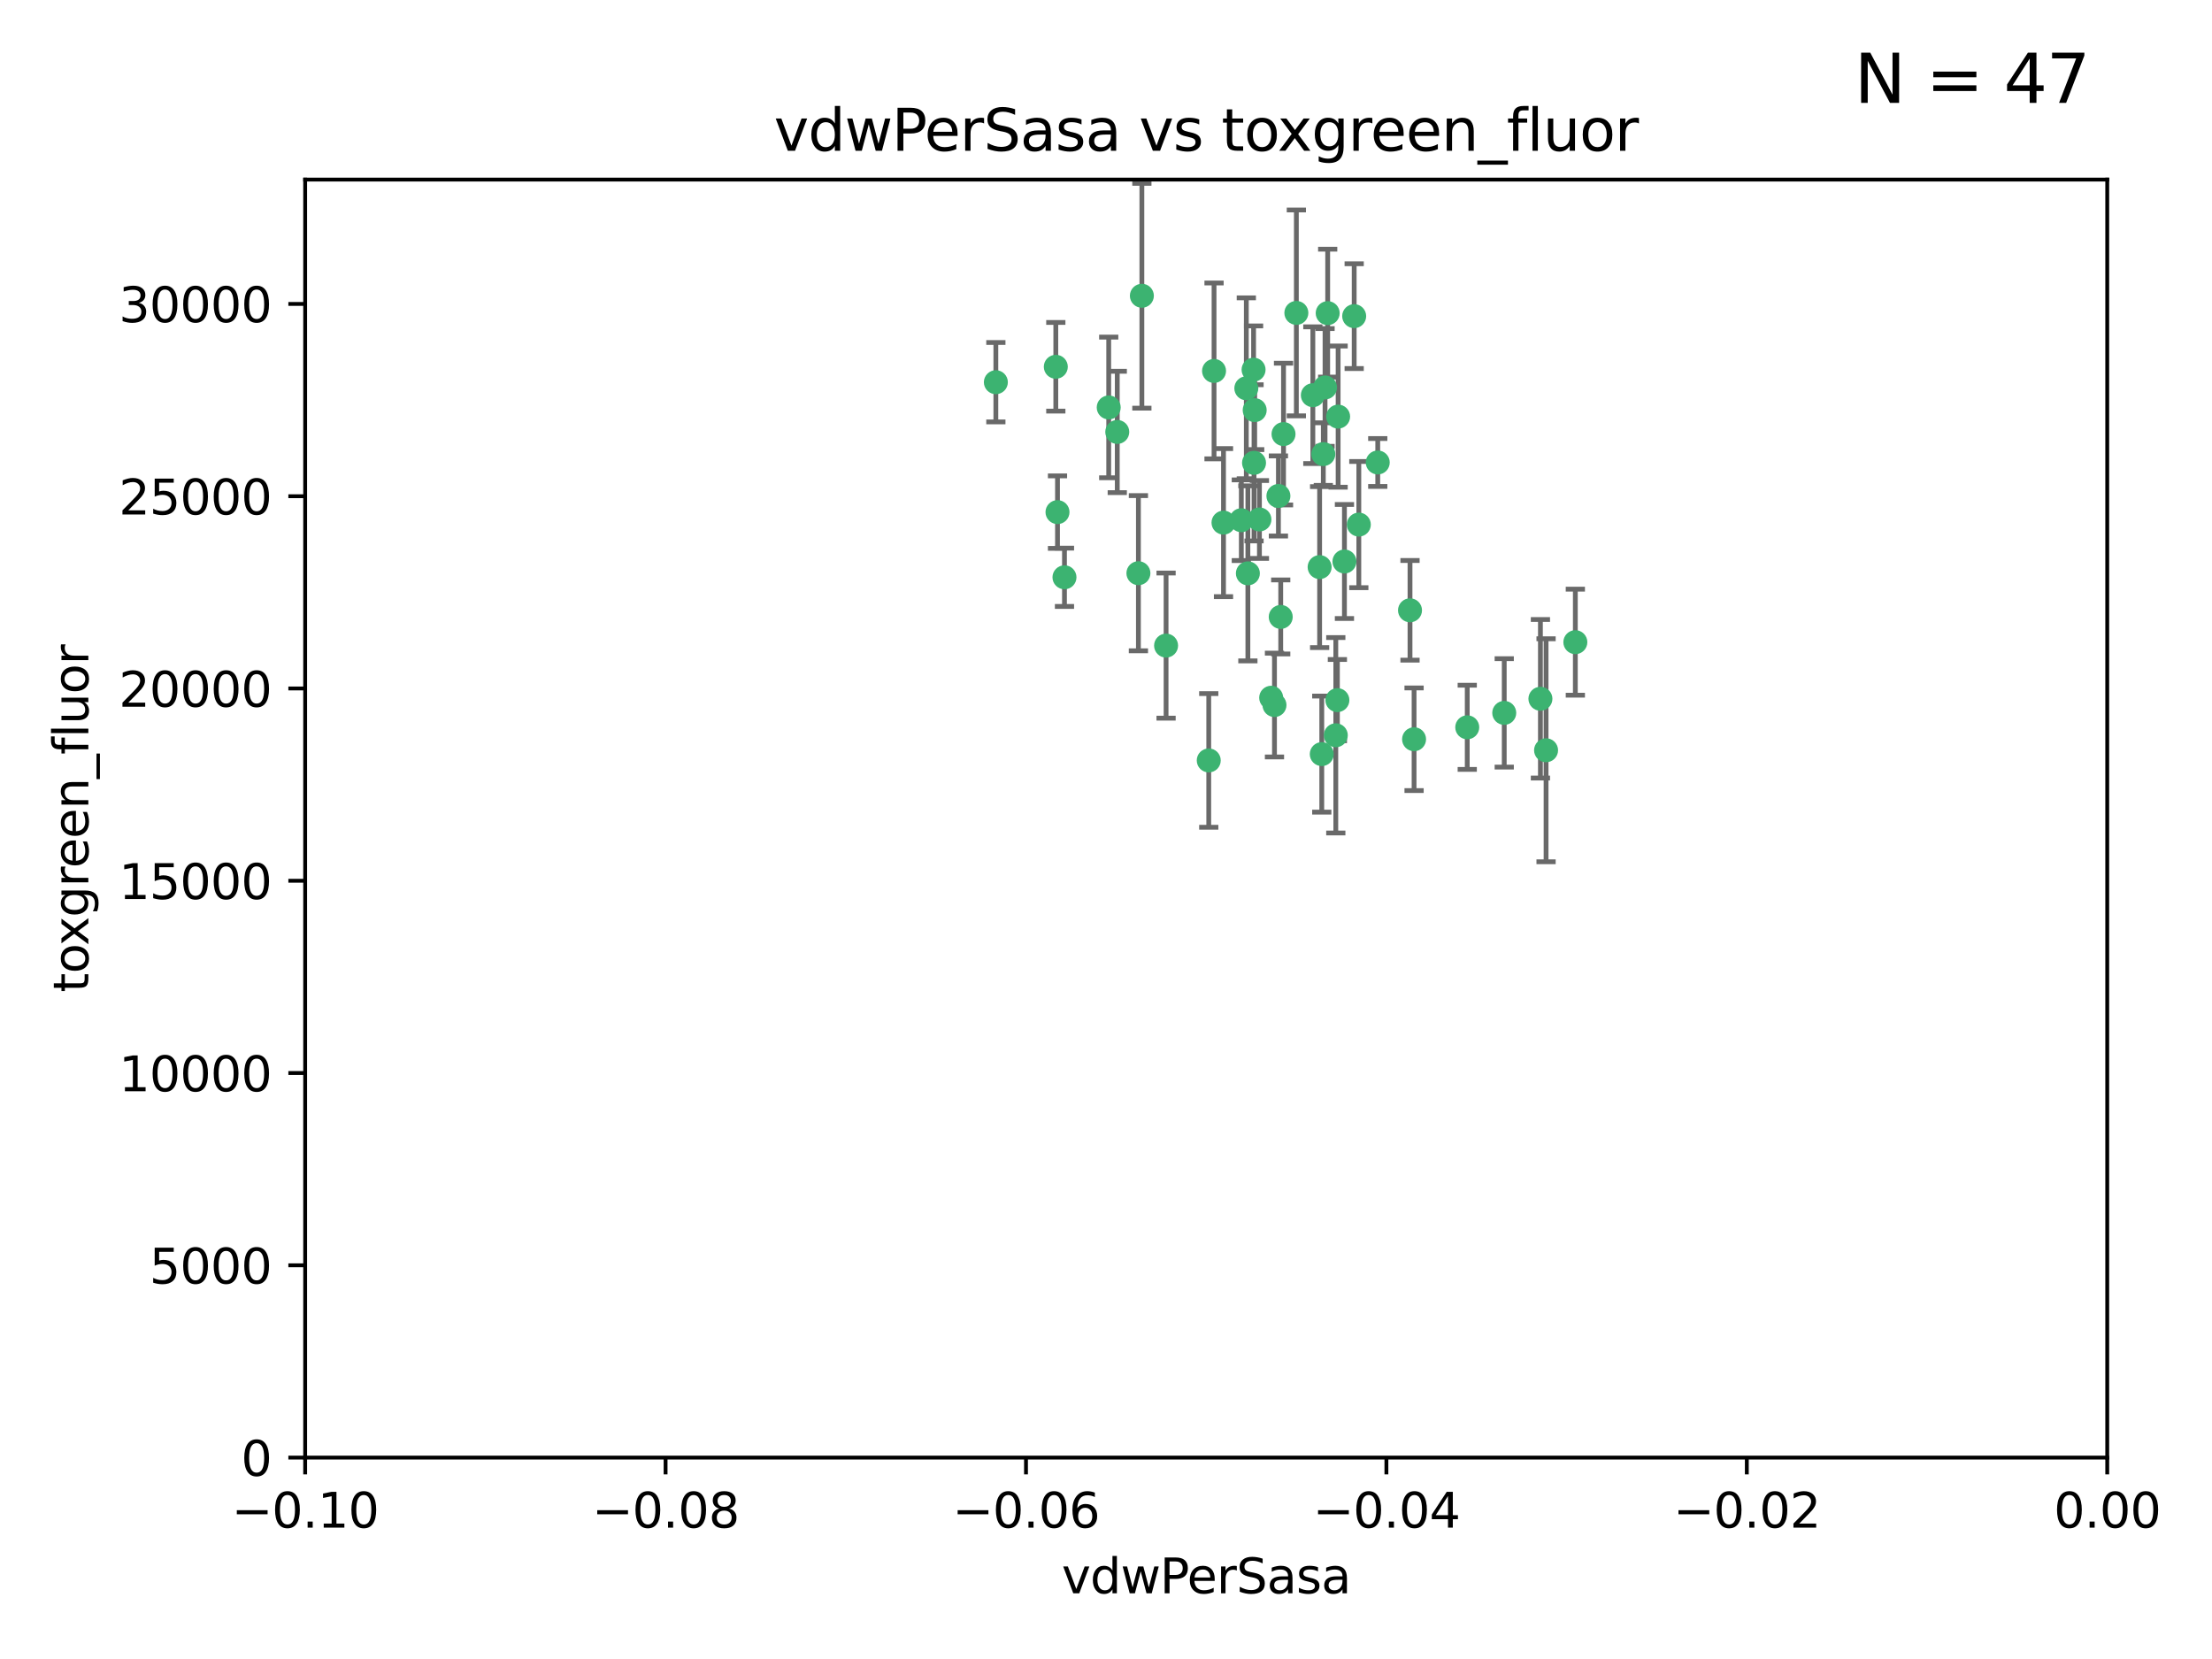 <?xml version="1.0" encoding="utf-8" standalone="no"?>
<!DOCTYPE svg PUBLIC "-//W3C//DTD SVG 1.1//EN"
  "http://www.w3.org/Graphics/SVG/1.1/DTD/svg11.dtd">
<svg xmlns:xlink="http://www.w3.org/1999/xlink" width="460.8pt" height="345.6pt" viewBox="0 0 460.8 345.6" xmlns="http://www.w3.org/2000/svg" version="1.1">
 <defs>
  <style type="text/css">*{stroke-linejoin: round; stroke-linecap: butt}</style>
 </defs>
 <g id="figure_1">
  <g id="patch_1">
   <path d="M 0 345.6 
L 460.8 345.6 
L 460.8 0 
L 0 0 
z
" style="fill: #ffffff"/>
  </g>
  <g id="axes_1">
   <g id="patch_2">
    <path d="M 63.571 303.64 
L 438.975 303.64 
L 438.975 37.411 
L 63.571 37.411 
z
" style="fill: #ffffff"/>
   </g>
   <g id="PathCollection_1">
    <defs>
     <path id="m213cefc139" d="M 0 1.118 
C 0.297 1.118 0.581 1 0.791 0.791 
C 1 0.581 1.118 0.297 1.118 0 
C 1.118 -0.297 1 -0.581 0.791 -0.791 
C 0.581 -1 0.297 -1.118 0 -1.118 
C -0.297 -1.118 -0.581 -1 -0.791 -0.791 
C -1 -0.581 -1.118 -0.297 -1.118 0 
C -1.118 0.297 -1 0.581 -0.791 0.791 
C -0.581 1 -0.297 1.118 0 1.118 
z
" style="stroke: #3cb371"/>
    </defs>
    <g clip-path="url(#pda849ee71d)">
     <use xlink:href="#m213cefc139" x="266.318" y="103.319" style="fill: #3cb371; stroke: #3cb371"/>
     <use xlink:href="#m213cefc139" x="270.055" y="65.184" style="fill: #3cb371; stroke: #3cb371"/>
     <use xlink:href="#m213cefc139" x="261.374" y="85.438" style="fill: #3cb371; stroke: #3cb371"/>
     <use xlink:href="#m213cefc139" x="242.916" y="134.491" style="fill: #3cb371; stroke: #3cb371"/>
     <use xlink:href="#m213cefc139" x="273.49" y="82.326" style="fill: #3cb371; stroke: #3cb371"/>
     <use xlink:href="#m213cefc139" x="219.944" y="76.407" style="fill: #3cb371; stroke: #3cb371"/>
     <use xlink:href="#m213cefc139" x="282.1" y="65.86" style="fill: #3cb371; stroke: #3cb371"/>
     <use xlink:href="#m213cefc139" x="262.362" y="108.214" style="fill: #3cb371; stroke: #3cb371"/>
     <use xlink:href="#m213cefc139" x="267.381" y="90.426" style="fill: #3cb371; stroke: #3cb371"/>
     <use xlink:href="#m213cefc139" x="274.902" y="118.137" style="fill: #3cb371; stroke: #3cb371"/>
     <use xlink:href="#m213cefc139" x="237.873" y="61.614" style="fill: #3cb371; stroke: #3cb371"/>
     <use xlink:href="#m213cefc139" x="293.731" y="127.138" style="fill: #3cb371; stroke: #3cb371"/>
     <use xlink:href="#m213cefc139" x="259.632" y="80.887" style="fill: #3cb371; stroke: #3cb371"/>
     <use xlink:href="#m213cefc139" x="259.956" y="119.44" style="fill: #3cb371; stroke: #3cb371"/>
     <use xlink:href="#m213cefc139" x="264.81" y="145.351" style="fill: #3cb371; stroke: #3cb371"/>
     <use xlink:href="#m213cefc139" x="275.671" y="94.593" style="fill: #3cb371; stroke: #3cb371"/>
     <use xlink:href="#m213cefc139" x="258.59" y="108.37" style="fill: #3cb371; stroke: #3cb371"/>
     <use xlink:href="#m213cefc139" x="220.297" y="106.684" style="fill: #3cb371; stroke: #3cb371"/>
     <use xlink:href="#m213cefc139" x="261.143" y="77.01" style="fill: #3cb371; stroke: #3cb371"/>
     <use xlink:href="#m213cefc139" x="278.602" y="145.851" style="fill: #3cb371; stroke: #3cb371"/>
     <use xlink:href="#m213cefc139" x="278.755" y="86.787" style="fill: #3cb371; stroke: #3cb371"/>
     <use xlink:href="#m213cefc139" x="230.966" y="84.877" style="fill: #3cb371; stroke: #3cb371"/>
     <use xlink:href="#m213cefc139" x="207.456" y="79.621" style="fill: #3cb371; stroke: #3cb371"/>
     <use xlink:href="#m213cefc139" x="275.349" y="157.094" style="fill: #3cb371; stroke: #3cb371"/>
     <use xlink:href="#m213cefc139" x="252.908" y="77.272" style="fill: #3cb371; stroke: #3cb371"/>
     <use xlink:href="#m213cefc139" x="254.878" y="108.872" style="fill: #3cb371; stroke: #3cb371"/>
     <use xlink:href="#m213cefc139" x="287.011" y="96.341" style="fill: #3cb371; stroke: #3cb371"/>
     <use xlink:href="#m213cefc139" x="237.152" y="119.409" style="fill: #3cb371; stroke: #3cb371"/>
     <use xlink:href="#m213cefc139" x="276.581" y="65.233" style="fill: #3cb371; stroke: #3cb371"/>
     <use xlink:href="#m213cefc139" x="221.75" y="120.261" style="fill: #3cb371; stroke: #3cb371"/>
     <use xlink:href="#m213cefc139" x="265.497" y="146.874" style="fill: #3cb371; stroke: #3cb371"/>
     <use xlink:href="#m213cefc139" x="261.237" y="96.418" style="fill: #3cb371; stroke: #3cb371"/>
     <use xlink:href="#m213cefc139" x="276.03" y="80.711" style="fill: #3cb371; stroke: #3cb371"/>
     <use xlink:href="#m213cefc139" x="232.747" y="89.982" style="fill: #3cb371; stroke: #3cb371"/>
     <use xlink:href="#m213cefc139" x="280.072" y="116.968" style="fill: #3cb371; stroke: #3cb371"/>
     <use xlink:href="#m213cefc139" x="266.799" y="128.518" style="fill: #3cb371; stroke: #3cb371"/>
     <use xlink:href="#m213cefc139" x="313.361" y="148.507" style="fill: #3cb371; stroke: #3cb371"/>
     <use xlink:href="#m213cefc139" x="278.272" y="153.171" style="fill: #3cb371; stroke: #3cb371"/>
     <use xlink:href="#m213cefc139" x="251.805" y="158.411" style="fill: #3cb371; stroke: #3cb371"/>
     <use xlink:href="#m213cefc139" x="283.068" y="109.281" style="fill: #3cb371; stroke: #3cb371"/>
     <use xlink:href="#m213cefc139" x="305.654" y="151.512" style="fill: #3cb371; stroke: #3cb371"/>
     <use xlink:href="#m213cefc139" x="320.897" y="145.567" style="fill: #3cb371; stroke: #3cb371"/>
     <use xlink:href="#m213cefc139" x="322.074" y="156.293" style="fill: #3cb371; stroke: #3cb371"/>
     <use xlink:href="#m213cefc139" x="328.173" y="133.776" style="fill: #3cb371; stroke: #3cb371"/>
     <use xlink:href="#m213cefc139" x="294.577" y="153.996" style="fill: #3cb371; stroke: #3cb371"/>
    </g>
   </g>
   <g id="matplotlib.axis_1">
    <g id="xtick_1">
     <g id="line2d_1">
      <defs>
       <path id="mffae656cd0" d="M 0 0 
L 0 3.5 
" style="stroke: #000000; stroke-width: 0.8"/>
      </defs>
      <g>
       <use xlink:href="#mffae656cd0" x="63.571" y="303.64" style="stroke: #000000; stroke-width: 0.8"/>
      </g>
     </g>
     <g id="text_1">
      <!-- −0.10 -->
      <g transform="translate(48.249 318.238)scale(0.1 -0.1)">
       <defs>
        <path id="DejaVuSans-2212" d="M 678 2272 
L 4684 2272 
L 4684 1741 
L 678 1741 
L 678 2272 
z
" transform="scale(0.016)"/>
        <path id="DejaVuSans-30" d="M 2034 4250 
Q 1547 4250 1301 3770 
Q 1056 3291 1056 2328 
Q 1056 1369 1301 889 
Q 1547 409 2034 409 
Q 2525 409 2770 889 
Q 3016 1369 3016 2328 
Q 3016 3291 2770 3770 
Q 2525 4250 2034 4250 
z
M 2034 4750 
Q 2819 4750 3233 4129 
Q 3647 3509 3647 2328 
Q 3647 1150 3233 529 
Q 2819 -91 2034 -91 
Q 1250 -91 836 529 
Q 422 1150 422 2328 
Q 422 3509 836 4129 
Q 1250 4750 2034 4750 
z
" transform="scale(0.016)"/>
        <path id="DejaVuSans-2e" d="M 684 794 
L 1344 794 
L 1344 0 
L 684 0 
L 684 794 
z
" transform="scale(0.016)"/>
        <path id="DejaVuSans-31" d="M 794 531 
L 1825 531 
L 1825 4091 
L 703 3866 
L 703 4441 
L 1819 4666 
L 2450 4666 
L 2450 531 
L 3481 531 
L 3481 0 
L 794 0 
L 794 531 
z
" transform="scale(0.016)"/>
       </defs>
       <use xlink:href="#DejaVuSans-2212"/>
       <use xlink:href="#DejaVuSans-30" x="83.789"/>
       <use xlink:href="#DejaVuSans-2e" x="147.412"/>
       <use xlink:href="#DejaVuSans-31" x="179.199"/>
       <use xlink:href="#DejaVuSans-30" x="242.822"/>
      </g>
     </g>
    </g>
    <g id="xtick_2">
     <g id="line2d_2">
      <g>
       <use xlink:href="#mffae656cd0" x="138.652" y="303.64" style="stroke: #000000; stroke-width: 0.8"/>
      </g>
     </g>
     <g id="text_2">
      <!-- −0.08 -->
      <g transform="translate(123.329 318.238)scale(0.1 -0.1)">
       <defs>
        <path id="DejaVuSans-38" d="M 2034 2216 
Q 1584 2216 1326 1975 
Q 1069 1734 1069 1313 
Q 1069 891 1326 650 
Q 1584 409 2034 409 
Q 2484 409 2743 651 
Q 3003 894 3003 1313 
Q 3003 1734 2745 1975 
Q 2488 2216 2034 2216 
z
M 1403 2484 
Q 997 2584 770 2862 
Q 544 3141 544 3541 
Q 544 4100 942 4425 
Q 1341 4750 2034 4750 
Q 2731 4750 3128 4425 
Q 3525 4100 3525 3541 
Q 3525 3141 3298 2862 
Q 3072 2584 2669 2484 
Q 3125 2378 3379 2068 
Q 3634 1759 3634 1313 
Q 3634 634 3220 271 
Q 2806 -91 2034 -91 
Q 1263 -91 848 271 
Q 434 634 434 1313 
Q 434 1759 690 2068 
Q 947 2378 1403 2484 
z
M 1172 3481 
Q 1172 3119 1398 2916 
Q 1625 2713 2034 2713 
Q 2441 2713 2670 2916 
Q 2900 3119 2900 3481 
Q 2900 3844 2670 4047 
Q 2441 4250 2034 4250 
Q 1625 4250 1398 4047 
Q 1172 3844 1172 3481 
z
" transform="scale(0.016)"/>
       </defs>
       <use xlink:href="#DejaVuSans-2212"/>
       <use xlink:href="#DejaVuSans-30" x="83.789"/>
       <use xlink:href="#DejaVuSans-2e" x="147.412"/>
       <use xlink:href="#DejaVuSans-30" x="179.199"/>
       <use xlink:href="#DejaVuSans-38" x="242.822"/>
      </g>
     </g>
    </g>
    <g id="xtick_3">
     <g id="line2d_3">
      <g>
       <use xlink:href="#mffae656cd0" x="213.733" y="303.64" style="stroke: #000000; stroke-width: 0.8"/>
      </g>
     </g>
     <g id="text_3">
      <!-- −0.06 -->
      <g transform="translate(198.41 318.238)scale(0.1 -0.1)">
       <defs>
        <path id="DejaVuSans-36" d="M 2113 2584 
Q 1688 2584 1439 2293 
Q 1191 2003 1191 1497 
Q 1191 994 1439 701 
Q 1688 409 2113 409 
Q 2538 409 2786 701 
Q 3034 994 3034 1497 
Q 3034 2003 2786 2293 
Q 2538 2584 2113 2584 
z
M 3366 4563 
L 3366 3988 
Q 3128 4100 2886 4159 
Q 2644 4219 2406 4219 
Q 1781 4219 1451 3797 
Q 1122 3375 1075 2522 
Q 1259 2794 1537 2939 
Q 1816 3084 2150 3084 
Q 2853 3084 3261 2657 
Q 3669 2231 3669 1497 
Q 3669 778 3244 343 
Q 2819 -91 2113 -91 
Q 1303 -91 875 529 
Q 447 1150 447 2328 
Q 447 3434 972 4092 
Q 1497 4750 2381 4750 
Q 2619 4750 2861 4703 
Q 3103 4656 3366 4563 
z
" transform="scale(0.016)"/>
       </defs>
       <use xlink:href="#DejaVuSans-2212"/>
       <use xlink:href="#DejaVuSans-30" x="83.789"/>
       <use xlink:href="#DejaVuSans-2e" x="147.412"/>
       <use xlink:href="#DejaVuSans-30" x="179.199"/>
       <use xlink:href="#DejaVuSans-36" x="242.822"/>
      </g>
     </g>
    </g>
    <g id="xtick_4">
     <g id="line2d_4">
      <g>
       <use xlink:href="#mffae656cd0" x="288.813" y="303.64" style="stroke: #000000; stroke-width: 0.8"/>
      </g>
     </g>
     <g id="text_4">
      <!-- −0.04 -->
      <g transform="translate(273.491 318.238)scale(0.1 -0.1)">
       <defs>
        <path id="DejaVuSans-34" d="M 2419 4116 
L 825 1625 
L 2419 1625 
L 2419 4116 
z
M 2253 4666 
L 3047 4666 
L 3047 1625 
L 3713 1625 
L 3713 1100 
L 3047 1100 
L 3047 0 
L 2419 0 
L 2419 1100 
L 313 1100 
L 313 1709 
L 2253 4666 
z
" transform="scale(0.016)"/>
       </defs>
       <use xlink:href="#DejaVuSans-2212"/>
       <use xlink:href="#DejaVuSans-30" x="83.789"/>
       <use xlink:href="#DejaVuSans-2e" x="147.412"/>
       <use xlink:href="#DejaVuSans-30" x="179.199"/>
       <use xlink:href="#DejaVuSans-34" x="242.822"/>
      </g>
     </g>
    </g>
    <g id="xtick_5">
     <g id="line2d_5">
      <g>
       <use xlink:href="#mffae656cd0" x="363.894" y="303.64" style="stroke: #000000; stroke-width: 0.8"/>
      </g>
     </g>
     <g id="text_5">
      <!-- −0.02 -->
      <g transform="translate(348.572 318.238)scale(0.1 -0.1)">
       <defs>
        <path id="DejaVuSans-32" d="M 1228 531 
L 3431 531 
L 3431 0 
L 469 0 
L 469 531 
Q 828 903 1448 1529 
Q 2069 2156 2228 2338 
Q 2531 2678 2651 2914 
Q 2772 3150 2772 3378 
Q 2772 3750 2511 3984 
Q 2250 4219 1831 4219 
Q 1534 4219 1204 4116 
Q 875 4013 500 3803 
L 500 4441 
Q 881 4594 1212 4672 
Q 1544 4750 1819 4750 
Q 2544 4750 2975 4387 
Q 3406 4025 3406 3419 
Q 3406 3131 3298 2873 
Q 3191 2616 2906 2266 
Q 2828 2175 2409 1742 
Q 1991 1309 1228 531 
z
" transform="scale(0.016)"/>
       </defs>
       <use xlink:href="#DejaVuSans-2212"/>
       <use xlink:href="#DejaVuSans-30" x="83.789"/>
       <use xlink:href="#DejaVuSans-2e" x="147.412"/>
       <use xlink:href="#DejaVuSans-30" x="179.199"/>
       <use xlink:href="#DejaVuSans-32" x="242.822"/>
      </g>
     </g>
    </g>
    <g id="xtick_6">
     <g id="line2d_6">
      <g>
       <use xlink:href="#mffae656cd0" x="438.975" y="303.64" style="stroke: #000000; stroke-width: 0.8"/>
      </g>
     </g>
     <g id="text_6">
      <!-- 0.00 -->
      <g transform="translate(427.842 318.238)scale(0.1 -0.1)">
       <use xlink:href="#DejaVuSans-30"/>
       <use xlink:href="#DejaVuSans-2e" x="63.623"/>
       <use xlink:href="#DejaVuSans-30" x="95.41"/>
       <use xlink:href="#DejaVuSans-30" x="159.033"/>
      </g>
     </g>
    </g>
    <g id="text_7">
     <!-- vdwPerSasa -->
     <g transform="translate(221.178 331.917)scale(0.1 -0.1)">
      <defs>
       <path id="DejaVuSans-76" d="M 191 3500 
L 800 3500 
L 1894 563 
L 2988 3500 
L 3597 3500 
L 2284 0 
L 1503 0 
L 191 3500 
z
" transform="scale(0.016)"/>
       <path id="DejaVuSans-64" d="M 2906 2969 
L 2906 4863 
L 3481 4863 
L 3481 0 
L 2906 0 
L 2906 525 
Q 2725 213 2448 61 
Q 2172 -91 1784 -91 
Q 1150 -91 751 415 
Q 353 922 353 1747 
Q 353 2572 751 3078 
Q 1150 3584 1784 3584 
Q 2172 3584 2448 3432 
Q 2725 3281 2906 2969 
z
M 947 1747 
Q 947 1113 1208 752 
Q 1469 391 1925 391 
Q 2381 391 2643 752 
Q 2906 1113 2906 1747 
Q 2906 2381 2643 2742 
Q 2381 3103 1925 3103 
Q 1469 3103 1208 2742 
Q 947 2381 947 1747 
z
" transform="scale(0.016)"/>
       <path id="DejaVuSans-77" d="M 269 3500 
L 844 3500 
L 1563 769 
L 2278 3500 
L 2956 3500 
L 3675 769 
L 4391 3500 
L 4966 3500 
L 4050 0 
L 3372 0 
L 2619 2869 
L 1863 0 
L 1184 0 
L 269 3500 
z
" transform="scale(0.016)"/>
       <path id="DejaVuSans-50" d="M 1259 4147 
L 1259 2394 
L 2053 2394 
Q 2494 2394 2734 2622 
Q 2975 2850 2975 3272 
Q 2975 3691 2734 3919 
Q 2494 4147 2053 4147 
L 1259 4147 
z
M 628 4666 
L 2053 4666 
Q 2838 4666 3239 4311 
Q 3641 3956 3641 3272 
Q 3641 2581 3239 2228 
Q 2838 1875 2053 1875 
L 1259 1875 
L 1259 0 
L 628 0 
L 628 4666 
z
" transform="scale(0.016)"/>
       <path id="DejaVuSans-65" d="M 3597 1894 
L 3597 1613 
L 953 1613 
Q 991 1019 1311 708 
Q 1631 397 2203 397 
Q 2534 397 2845 478 
Q 3156 559 3463 722 
L 3463 178 
Q 3153 47 2828 -22 
Q 2503 -91 2169 -91 
Q 1331 -91 842 396 
Q 353 884 353 1716 
Q 353 2575 817 3079 
Q 1281 3584 2069 3584 
Q 2775 3584 3186 3129 
Q 3597 2675 3597 1894 
z
M 3022 2063 
Q 3016 2534 2758 2815 
Q 2500 3097 2075 3097 
Q 1594 3097 1305 2825 
Q 1016 2553 972 2059 
L 3022 2063 
z
" transform="scale(0.016)"/>
       <path id="DejaVuSans-72" d="M 2631 2963 
Q 2534 3019 2420 3045 
Q 2306 3072 2169 3072 
Q 1681 3072 1420 2755 
Q 1159 2438 1159 1844 
L 1159 0 
L 581 0 
L 581 3500 
L 1159 3500 
L 1159 2956 
Q 1341 3275 1631 3429 
Q 1922 3584 2338 3584 
Q 2397 3584 2469 3576 
Q 2541 3569 2628 3553 
L 2631 2963 
z
" transform="scale(0.016)"/>
       <path id="DejaVuSans-53" d="M 3425 4513 
L 3425 3897 
Q 3066 4069 2747 4153 
Q 2428 4238 2131 4238 
Q 1616 4238 1336 4038 
Q 1056 3838 1056 3469 
Q 1056 3159 1242 3001 
Q 1428 2844 1947 2747 
L 2328 2669 
Q 3034 2534 3370 2195 
Q 3706 1856 3706 1288 
Q 3706 609 3251 259 
Q 2797 -91 1919 -91 
Q 1588 -91 1214 -16 
Q 841 59 441 206 
L 441 856 
Q 825 641 1194 531 
Q 1563 422 1919 422 
Q 2459 422 2753 634 
Q 3047 847 3047 1241 
Q 3047 1584 2836 1778 
Q 2625 1972 2144 2069 
L 1759 2144 
Q 1053 2284 737 2584 
Q 422 2884 422 3419 
Q 422 4038 858 4394 
Q 1294 4750 2059 4750 
Q 2388 4750 2728 4690 
Q 3069 4631 3425 4513 
z
" transform="scale(0.016)"/>
       <path id="DejaVuSans-61" d="M 2194 1759 
Q 1497 1759 1228 1600 
Q 959 1441 959 1056 
Q 959 750 1161 570 
Q 1363 391 1709 391 
Q 2188 391 2477 730 
Q 2766 1069 2766 1631 
L 2766 1759 
L 2194 1759 
z
M 3341 1997 
L 3341 0 
L 2766 0 
L 2766 531 
Q 2569 213 2275 61 
Q 1981 -91 1556 -91 
Q 1019 -91 701 211 
Q 384 513 384 1019 
Q 384 1609 779 1909 
Q 1175 2209 1959 2209 
L 2766 2209 
L 2766 2266 
Q 2766 2663 2505 2880 
Q 2244 3097 1772 3097 
Q 1472 3097 1187 3025 
Q 903 2953 641 2809 
L 641 3341 
Q 956 3463 1253 3523 
Q 1550 3584 1831 3584 
Q 2591 3584 2966 3190 
Q 3341 2797 3341 1997 
z
" transform="scale(0.016)"/>
       <path id="DejaVuSans-73" d="M 2834 3397 
L 2834 2853 
Q 2591 2978 2328 3040 
Q 2066 3103 1784 3103 
Q 1356 3103 1142 2972 
Q 928 2841 928 2578 
Q 928 2378 1081 2264 
Q 1234 2150 1697 2047 
L 1894 2003 
Q 2506 1872 2764 1633 
Q 3022 1394 3022 966 
Q 3022 478 2636 193 
Q 2250 -91 1575 -91 
Q 1294 -91 989 -36 
Q 684 19 347 128 
L 347 722 
Q 666 556 975 473 
Q 1284 391 1588 391 
Q 1994 391 2212 530 
Q 2431 669 2431 922 
Q 2431 1156 2273 1281 
Q 2116 1406 1581 1522 
L 1381 1569 
Q 847 1681 609 1914 
Q 372 2147 372 2553 
Q 372 3047 722 3315 
Q 1072 3584 1716 3584 
Q 2034 3584 2315 3537 
Q 2597 3491 2834 3397 
z
" transform="scale(0.016)"/>
      </defs>
      <use xlink:href="#DejaVuSans-76"/>
      <use xlink:href="#DejaVuSans-64" x="59.18"/>
      <use xlink:href="#DejaVuSans-77" x="122.656"/>
      <use xlink:href="#DejaVuSans-50" x="204.443"/>
      <use xlink:href="#DejaVuSans-65" x="261.121"/>
      <use xlink:href="#DejaVuSans-72" x="322.645"/>
      <use xlink:href="#DejaVuSans-53" x="363.758"/>
      <use xlink:href="#DejaVuSans-61" x="427.234"/>
      <use xlink:href="#DejaVuSans-73" x="488.514"/>
      <use xlink:href="#DejaVuSans-61" x="540.613"/>
     </g>
    </g>
   </g>
   <g id="matplotlib.axis_2">
    <g id="ytick_1">
     <g id="line2d_7">
      <defs>
       <path id="mbd7942a382" d="M 0 0 
L -3.5 0 
" style="stroke: #000000; stroke-width: 0.8"/>
      </defs>
      <g>
       <use xlink:href="#mbd7942a382" x="63.571" y="303.64" style="stroke: #000000; stroke-width: 0.8"/>
      </g>
     </g>
     <g id="text_8">
      <!-- 0 -->
      <g transform="translate(50.209 307.439)scale(0.1 -0.1)">
       <use xlink:href="#DejaVuSans-30"/>
      </g>
     </g>
    </g>
    <g id="ytick_2">
     <g id="line2d_8">
      <g>
       <use xlink:href="#mbd7942a382" x="63.571" y="263.586" style="stroke: #000000; stroke-width: 0.8"/>
      </g>
     </g>
     <g id="text_9">
      <!-- 5000 -->
      <g transform="translate(31.121 267.385)scale(0.1 -0.1)">
       <defs>
        <path id="DejaVuSans-35" d="M 691 4666 
L 3169 4666 
L 3169 4134 
L 1269 4134 
L 1269 2991 
Q 1406 3038 1543 3061 
Q 1681 3084 1819 3084 
Q 2600 3084 3056 2656 
Q 3513 2228 3513 1497 
Q 3513 744 3044 326 
Q 2575 -91 1722 -91 
Q 1428 -91 1123 -41 
Q 819 9 494 109 
L 494 744 
Q 775 591 1075 516 
Q 1375 441 1709 441 
Q 2250 441 2565 725 
Q 2881 1009 2881 1497 
Q 2881 1984 2565 2268 
Q 2250 2553 1709 2553 
Q 1456 2553 1204 2497 
Q 953 2441 691 2322 
L 691 4666 
z
" transform="scale(0.016)"/>
       </defs>
       <use xlink:href="#DejaVuSans-35"/>
       <use xlink:href="#DejaVuSans-30" x="63.623"/>
       <use xlink:href="#DejaVuSans-30" x="127.246"/>
       <use xlink:href="#DejaVuSans-30" x="190.869"/>
      </g>
     </g>
    </g>
    <g id="ytick_3">
     <g id="line2d_9">
      <g>
       <use xlink:href="#mbd7942a382" x="63.571" y="223.532" style="stroke: #000000; stroke-width: 0.8"/>
      </g>
     </g>
     <g id="text_10">
      <!-- 10000 -->
      <g transform="translate(24.759 227.331)scale(0.1 -0.1)">
       <use xlink:href="#DejaVuSans-31"/>
       <use xlink:href="#DejaVuSans-30" x="63.623"/>
       <use xlink:href="#DejaVuSans-30" x="127.246"/>
       <use xlink:href="#DejaVuSans-30" x="190.869"/>
       <use xlink:href="#DejaVuSans-30" x="254.492"/>
      </g>
     </g>
    </g>
    <g id="ytick_4">
     <g id="line2d_10">
      <g>
       <use xlink:href="#mbd7942a382" x="63.571" y="183.478" style="stroke: #000000; stroke-width: 0.8"/>
      </g>
     </g>
     <g id="text_11">
      <!-- 15000 -->
      <g transform="translate(24.759 187.278)scale(0.1 -0.1)">
       <use xlink:href="#DejaVuSans-31"/>
       <use xlink:href="#DejaVuSans-35" x="63.623"/>
       <use xlink:href="#DejaVuSans-30" x="127.246"/>
       <use xlink:href="#DejaVuSans-30" x="190.869"/>
       <use xlink:href="#DejaVuSans-30" x="254.492"/>
      </g>
     </g>
    </g>
    <g id="ytick_5">
     <g id="line2d_11">
      <g>
       <use xlink:href="#mbd7942a382" x="63.571" y="143.424" style="stroke: #000000; stroke-width: 0.8"/>
      </g>
     </g>
     <g id="text_12">
      <!-- 20000 -->
      <g transform="translate(24.759 147.224)scale(0.1 -0.1)">
       <use xlink:href="#DejaVuSans-32"/>
       <use xlink:href="#DejaVuSans-30" x="63.623"/>
       <use xlink:href="#DejaVuSans-30" x="127.246"/>
       <use xlink:href="#DejaVuSans-30" x="190.869"/>
       <use xlink:href="#DejaVuSans-30" x="254.492"/>
      </g>
     </g>
    </g>
    <g id="ytick_6">
     <g id="line2d_12">
      <g>
       <use xlink:href="#mbd7942a382" x="63.571" y="103.371" style="stroke: #000000; stroke-width: 0.8"/>
      </g>
     </g>
     <g id="text_13">
      <!-- 25000 -->
      <g transform="translate(24.759 107.17)scale(0.1 -0.1)">
       <use xlink:href="#DejaVuSans-32"/>
       <use xlink:href="#DejaVuSans-35" x="63.623"/>
       <use xlink:href="#DejaVuSans-30" x="127.246"/>
       <use xlink:href="#DejaVuSans-30" x="190.869"/>
       <use xlink:href="#DejaVuSans-30" x="254.492"/>
      </g>
     </g>
    </g>
    <g id="ytick_7">
     <g id="line2d_13">
      <g>
       <use xlink:href="#mbd7942a382" x="63.571" y="63.317" style="stroke: #000000; stroke-width: 0.8"/>
      </g>
     </g>
     <g id="text_14">
      <!-- 30000 -->
      <g transform="translate(24.759 67.116)scale(0.1 -0.1)">
       <defs>
        <path id="DejaVuSans-33" d="M 2597 2516 
Q 3050 2419 3304 2112 
Q 3559 1806 3559 1356 
Q 3559 666 3084 287 
Q 2609 -91 1734 -91 
Q 1441 -91 1130 -33 
Q 819 25 488 141 
L 488 750 
Q 750 597 1062 519 
Q 1375 441 1716 441 
Q 2309 441 2620 675 
Q 2931 909 2931 1356 
Q 2931 1769 2642 2001 
Q 2353 2234 1838 2234 
L 1294 2234 
L 1294 2753 
L 1863 2753 
Q 2328 2753 2575 2939 
Q 2822 3125 2822 3475 
Q 2822 3834 2567 4026 
Q 2313 4219 1838 4219 
Q 1578 4219 1281 4162 
Q 984 4106 628 3988 
L 628 4550 
Q 988 4650 1302 4700 
Q 1616 4750 1894 4750 
Q 2613 4750 3031 4423 
Q 3450 4097 3450 3541 
Q 3450 3153 3228 2886 
Q 3006 2619 2597 2516 
z
" transform="scale(0.016)"/>
       </defs>
       <use xlink:href="#DejaVuSans-33"/>
       <use xlink:href="#DejaVuSans-30" x="63.623"/>
       <use xlink:href="#DejaVuSans-30" x="127.246"/>
       <use xlink:href="#DejaVuSans-30" x="190.869"/>
       <use xlink:href="#DejaVuSans-30" x="254.492"/>
      </g>
     </g>
    </g>
    <g id="text_15">
     <!-- toxgreen_fluor -->
     <g transform="translate(18.401 206.72)rotate(-90)scale(0.1 -0.1)">
      <defs>
       <path id="DejaVuSans-74" d="M 1172 4494 
L 1172 3500 
L 2356 3500 
L 2356 3053 
L 1172 3053 
L 1172 1153 
Q 1172 725 1289 603 
Q 1406 481 1766 481 
L 2356 481 
L 2356 0 
L 1766 0 
Q 1100 0 847 248 
Q 594 497 594 1153 
L 594 3053 
L 172 3053 
L 172 3500 
L 594 3500 
L 594 4494 
L 1172 4494 
z
" transform="scale(0.016)"/>
       <path id="DejaVuSans-6f" d="M 1959 3097 
Q 1497 3097 1228 2736 
Q 959 2375 959 1747 
Q 959 1119 1226 758 
Q 1494 397 1959 397 
Q 2419 397 2687 759 
Q 2956 1122 2956 1747 
Q 2956 2369 2687 2733 
Q 2419 3097 1959 3097 
z
M 1959 3584 
Q 2709 3584 3137 3096 
Q 3566 2609 3566 1747 
Q 3566 888 3137 398 
Q 2709 -91 1959 -91 
Q 1206 -91 779 398 
Q 353 888 353 1747 
Q 353 2609 779 3096 
Q 1206 3584 1959 3584 
z
" transform="scale(0.016)"/>
       <path id="DejaVuSans-78" d="M 3513 3500 
L 2247 1797 
L 3578 0 
L 2900 0 
L 1881 1375 
L 863 0 
L 184 0 
L 1544 1831 
L 300 3500 
L 978 3500 
L 1906 2253 
L 2834 3500 
L 3513 3500 
z
" transform="scale(0.016)"/>
       <path id="DejaVuSans-67" d="M 2906 1791 
Q 2906 2416 2648 2759 
Q 2391 3103 1925 3103 
Q 1463 3103 1205 2759 
Q 947 2416 947 1791 
Q 947 1169 1205 825 
Q 1463 481 1925 481 
Q 2391 481 2648 825 
Q 2906 1169 2906 1791 
z
M 3481 434 
Q 3481 -459 3084 -895 
Q 2688 -1331 1869 -1331 
Q 1566 -1331 1297 -1286 
Q 1028 -1241 775 -1147 
L 775 -588 
Q 1028 -725 1275 -790 
Q 1522 -856 1778 -856 
Q 2344 -856 2625 -561 
Q 2906 -266 2906 331 
L 2906 616 
Q 2728 306 2450 153 
Q 2172 0 1784 0 
Q 1141 0 747 490 
Q 353 981 353 1791 
Q 353 2603 747 3093 
Q 1141 3584 1784 3584 
Q 2172 3584 2450 3431 
Q 2728 3278 2906 2969 
L 2906 3500 
L 3481 3500 
L 3481 434 
z
" transform="scale(0.016)"/>
       <path id="DejaVuSans-6e" d="M 3513 2113 
L 3513 0 
L 2938 0 
L 2938 2094 
Q 2938 2591 2744 2837 
Q 2550 3084 2163 3084 
Q 1697 3084 1428 2787 
Q 1159 2491 1159 1978 
L 1159 0 
L 581 0 
L 581 3500 
L 1159 3500 
L 1159 2956 
Q 1366 3272 1645 3428 
Q 1925 3584 2291 3584 
Q 2894 3584 3203 3211 
Q 3513 2838 3513 2113 
z
" transform="scale(0.016)"/>
       <path id="DejaVuSans-5f" d="M 3263 -1063 
L 3263 -1509 
L -63 -1509 
L -63 -1063 
L 3263 -1063 
z
" transform="scale(0.016)"/>
       <path id="DejaVuSans-66" d="M 2375 4863 
L 2375 4384 
L 1825 4384 
Q 1516 4384 1395 4259 
Q 1275 4134 1275 3809 
L 1275 3500 
L 2222 3500 
L 2222 3053 
L 1275 3053 
L 1275 0 
L 697 0 
L 697 3053 
L 147 3053 
L 147 3500 
L 697 3500 
L 697 3744 
Q 697 4328 969 4595 
Q 1241 4863 1831 4863 
L 2375 4863 
z
" transform="scale(0.016)"/>
       <path id="DejaVuSans-6c" d="M 603 4863 
L 1178 4863 
L 1178 0 
L 603 0 
L 603 4863 
z
" transform="scale(0.016)"/>
       <path id="DejaVuSans-75" d="M 544 1381 
L 544 3500 
L 1119 3500 
L 1119 1403 
Q 1119 906 1312 657 
Q 1506 409 1894 409 
Q 2359 409 2629 706 
Q 2900 1003 2900 1516 
L 2900 3500 
L 3475 3500 
L 3475 0 
L 2900 0 
L 2900 538 
Q 2691 219 2414 64 
Q 2138 -91 1772 -91 
Q 1169 -91 856 284 
Q 544 659 544 1381 
z
M 1991 3584 
L 1991 3584 
z
" transform="scale(0.016)"/>
      </defs>
      <use xlink:href="#DejaVuSans-74"/>
      <use xlink:href="#DejaVuSans-6f" x="39.209"/>
      <use xlink:href="#DejaVuSans-78" x="97.266"/>
      <use xlink:href="#DejaVuSans-67" x="156.445"/>
      <use xlink:href="#DejaVuSans-72" x="219.922"/>
      <use xlink:href="#DejaVuSans-65" x="258.785"/>
      <use xlink:href="#DejaVuSans-65" x="320.309"/>
      <use xlink:href="#DejaVuSans-6e" x="381.832"/>
      <use xlink:href="#DejaVuSans-5f" x="445.211"/>
      <use xlink:href="#DejaVuSans-66" x="495.211"/>
      <use xlink:href="#DejaVuSans-6c" x="530.416"/>
      <use xlink:href="#DejaVuSans-75" x="558.199"/>
      <use xlink:href="#DejaVuSans-6f" x="621.578"/>
      <use xlink:href="#DejaVuSans-72" x="682.76"/>
     </g>
    </g>
   </g>
   <g id="LineCollection_1">
    <path d="M 266.318 111.662 
L 266.318 94.976 
" clip-path="url(#pda849ee71d)" style="fill: none; stroke: #696969"/>
    <path d="M 270.055 86.629 
L 270.055 43.739 
" clip-path="url(#pda849ee71d)" style="fill: none; stroke: #696969"/>
    <path d="M 261.374 93.658 
L 261.374 77.218 
" clip-path="url(#pda849ee71d)" style="fill: none; stroke: #696969"/>
    <path d="M 242.916 149.606 
L 242.916 119.375 
" clip-path="url(#pda849ee71d)" style="fill: none; stroke: #696969"/>
    <path d="M 273.49 96.567 
L 273.49 68.086 
" clip-path="url(#pda849ee71d)" style="fill: none; stroke: #696969"/>
    <path d="M 219.944 85.641 
L 219.944 67.173 
" clip-path="url(#pda849ee71d)" style="fill: none; stroke: #696969"/>
    <path d="M 282.1 76.775 
L 282.1 54.946 
" clip-path="url(#pda849ee71d)" style="fill: none; stroke: #696969"/>
    <path d="M 262.362 116.326 
L 262.362 100.101 
" clip-path="url(#pda849ee71d)" style="fill: none; stroke: #696969"/>
    <path d="M 267.381 105.189 
L 267.381 75.663 
" clip-path="url(#pda849ee71d)" style="fill: none; stroke: #696969"/>
    <path d="M 274.902 134.902 
L 274.902 101.371 
" clip-path="url(#pda849ee71d)" style="fill: none; stroke: #696969"/>
    <path d="M 237.873 85.029 
L 237.873 38.199 
" clip-path="url(#pda849ee71d)" style="fill: none; stroke: #696969"/>
    <path d="M 293.731 137.518 
L 293.731 116.759 
" clip-path="url(#pda849ee71d)" style="fill: none; stroke: #696969"/>
    <path d="M 259.632 99.727 
L 259.632 62.047 
" clip-path="url(#pda849ee71d)" style="fill: none; stroke: #696969"/>
    <path d="M 259.956 137.675 
L 259.956 101.206 
" clip-path="url(#pda849ee71d)" style="fill: none; stroke: #696969"/>
    <path d="M 264.81 145.95 
L 264.81 144.752 
" clip-path="url(#pda849ee71d)" style="fill: none; stroke: #696969"/>
    <path d="M 275.671 101.108 
L 275.671 88.078 
" clip-path="url(#pda849ee71d)" style="fill: none; stroke: #696969"/>
    <path d="M 258.59 116.773 
L 258.59 99.966 
" clip-path="url(#pda849ee71d)" style="fill: none; stroke: #696969"/>
    <path d="M 220.297 114.235 
L 220.297 99.134 
" clip-path="url(#pda849ee71d)" style="fill: none; stroke: #696969"/>
    <path d="M 261.143 86.119 
L 261.143 67.901 
" clip-path="url(#pda849ee71d)" style="fill: none; stroke: #696969"/>
    <path d="M 278.602 154.314 
L 278.602 137.387 
" clip-path="url(#pda849ee71d)" style="fill: none; stroke: #696969"/>
    <path d="M 278.755 101.495 
L 278.755 72.08 
" clip-path="url(#pda849ee71d)" style="fill: none; stroke: #696969"/>
    <path d="M 230.966 99.526 
L 230.966 70.227 
" clip-path="url(#pda849ee71d)" style="fill: none; stroke: #696969"/>
    <path d="M 207.456 87.894 
L 207.456 71.347 
" clip-path="url(#pda849ee71d)" style="fill: none; stroke: #696969"/>
    <path d="M 275.349 169.182 
L 275.349 145.005 
" clip-path="url(#pda849ee71d)" style="fill: none; stroke: #696969"/>
    <path d="M 252.908 95.589 
L 252.908 58.955 
" clip-path="url(#pda849ee71d)" style="fill: none; stroke: #696969"/>
    <path d="M 254.878 124.294 
L 254.878 93.449 
" clip-path="url(#pda849ee71d)" style="fill: none; stroke: #696969"/>
    <path d="M 287.011 101.329 
L 287.011 91.353 
" clip-path="url(#pda849ee71d)" style="fill: none; stroke: #696969"/>
    <path d="M 237.152 135.574 
L 237.152 103.243 
" clip-path="url(#pda849ee71d)" style="fill: none; stroke: #696969"/>
    <path d="M 276.581 78.556 
L 276.581 51.911 
" clip-path="url(#pda849ee71d)" style="fill: none; stroke: #696969"/>
    <path d="M 221.75 126.332 
L 221.75 114.19 
" clip-path="url(#pda849ee71d)" style="fill: none; stroke: #696969"/>
    <path d="M 265.497 157.684 
L 265.497 136.065 
" clip-path="url(#pda849ee71d)" style="fill: none; stroke: #696969"/>
    <path d="M 261.237 112.691 
L 261.237 80.146 
" clip-path="url(#pda849ee71d)" style="fill: none; stroke: #696969"/>
    <path d="M 276.03 92.975 
L 276.03 68.447 
" clip-path="url(#pda849ee71d)" style="fill: none; stroke: #696969"/>
    <path d="M 232.747 102.623 
L 232.747 77.342 
" clip-path="url(#pda849ee71d)" style="fill: none; stroke: #696969"/>
    <path d="M 280.072 128.842 
L 280.072 105.095 
" clip-path="url(#pda849ee71d)" style="fill: none; stroke: #696969"/>
    <path d="M 266.799 136.228 
L 266.799 120.808 
" clip-path="url(#pda849ee71d)" style="fill: none; stroke: #696969"/>
    <path d="M 313.361 159.798 
L 313.361 137.216 
" clip-path="url(#pda849ee71d)" style="fill: none; stroke: #696969"/>
    <path d="M 278.272 173.526 
L 278.272 132.815 
" clip-path="url(#pda849ee71d)" style="fill: none; stroke: #696969"/>
    <path d="M 251.805 172.333 
L 251.805 144.489 
" clip-path="url(#pda849ee71d)" style="fill: none; stroke: #696969"/>
    <path d="M 283.068 122.425 
L 283.068 96.137 
" clip-path="url(#pda849ee71d)" style="fill: none; stroke: #696969"/>
    <path d="M 305.654 160.28 
L 305.654 142.744 
" clip-path="url(#pda849ee71d)" style="fill: none; stroke: #696969"/>
    <path d="M 320.897 162.081 
L 320.897 129.053 
" clip-path="url(#pda849ee71d)" style="fill: none; stroke: #696969"/>
    <path d="M 322.074 179.519 
L 322.074 133.067 
" clip-path="url(#pda849ee71d)" style="fill: none; stroke: #696969"/>
    <path d="M 328.173 144.817 
L 328.173 122.734 
" clip-path="url(#pda849ee71d)" style="fill: none; stroke: #696969"/>
    <path d="M 294.577 164.686 
L 294.577 143.305 
" clip-path="url(#pda849ee71d)" style="fill: none; stroke: #696969"/>
   </g>
   <g id="line2d_14">
    <defs>
     <path id="mc07609b73d" d="M 2 0 
L -2 -0 
" style="stroke: #696969"/>
    </defs>
    <g clip-path="url(#pda849ee71d)">
     <use xlink:href="#mc07609b73d" x="266.318" y="111.662" style="fill: #696969; stroke: #696969"/>
     <use xlink:href="#mc07609b73d" x="270.055" y="86.629" style="fill: #696969; stroke: #696969"/>
     <use xlink:href="#mc07609b73d" x="261.374" y="93.658" style="fill: #696969; stroke: #696969"/>
     <use xlink:href="#mc07609b73d" x="242.916" y="149.606" style="fill: #696969; stroke: #696969"/>
     <use xlink:href="#mc07609b73d" x="273.49" y="96.567" style="fill: #696969; stroke: #696969"/>
     <use xlink:href="#mc07609b73d" x="219.944" y="85.641" style="fill: #696969; stroke: #696969"/>
     <use xlink:href="#mc07609b73d" x="282.1" y="76.775" style="fill: #696969; stroke: #696969"/>
     <use xlink:href="#mc07609b73d" x="262.362" y="116.326" style="fill: #696969; stroke: #696969"/>
     <use xlink:href="#mc07609b73d" x="267.381" y="105.189" style="fill: #696969; stroke: #696969"/>
     <use xlink:href="#mc07609b73d" x="274.902" y="134.902" style="fill: #696969; stroke: #696969"/>
     <use xlink:href="#mc07609b73d" x="237.873" y="85.029" style="fill: #696969; stroke: #696969"/>
     <use xlink:href="#mc07609b73d" x="293.731" y="137.518" style="fill: #696969; stroke: #696969"/>
     <use xlink:href="#mc07609b73d" x="259.632" y="99.727" style="fill: #696969; stroke: #696969"/>
     <use xlink:href="#mc07609b73d" x="259.956" y="137.675" style="fill: #696969; stroke: #696969"/>
     <use xlink:href="#mc07609b73d" x="264.81" y="145.95" style="fill: #696969; stroke: #696969"/>
     <use xlink:href="#mc07609b73d" x="275.671" y="101.108" style="fill: #696969; stroke: #696969"/>
     <use xlink:href="#mc07609b73d" x="258.59" y="116.773" style="fill: #696969; stroke: #696969"/>
     <use xlink:href="#mc07609b73d" x="220.297" y="114.235" style="fill: #696969; stroke: #696969"/>
     <use xlink:href="#mc07609b73d" x="261.143" y="86.119" style="fill: #696969; stroke: #696969"/>
     <use xlink:href="#mc07609b73d" x="278.602" y="154.314" style="fill: #696969; stroke: #696969"/>
     <use xlink:href="#mc07609b73d" x="278.755" y="101.495" style="fill: #696969; stroke: #696969"/>
     <use xlink:href="#mc07609b73d" x="230.966" y="99.526" style="fill: #696969; stroke: #696969"/>
     <use xlink:href="#mc07609b73d" x="207.456" y="87.894" style="fill: #696969; stroke: #696969"/>
     <use xlink:href="#mc07609b73d" x="275.349" y="169.182" style="fill: #696969; stroke: #696969"/>
     <use xlink:href="#mc07609b73d" x="252.908" y="95.589" style="fill: #696969; stroke: #696969"/>
     <use xlink:href="#mc07609b73d" x="254.878" y="124.294" style="fill: #696969; stroke: #696969"/>
     <use xlink:href="#mc07609b73d" x="287.011" y="101.329" style="fill: #696969; stroke: #696969"/>
     <use xlink:href="#mc07609b73d" x="237.152" y="135.574" style="fill: #696969; stroke: #696969"/>
     <use xlink:href="#mc07609b73d" x="276.581" y="78.556" style="fill: #696969; stroke: #696969"/>
     <use xlink:href="#mc07609b73d" x="221.75" y="126.332" style="fill: #696969; stroke: #696969"/>
     <use xlink:href="#mc07609b73d" x="265.497" y="157.684" style="fill: #696969; stroke: #696969"/>
     <use xlink:href="#mc07609b73d" x="261.237" y="112.691" style="fill: #696969; stroke: #696969"/>
     <use xlink:href="#mc07609b73d" x="276.03" y="92.975" style="fill: #696969; stroke: #696969"/>
     <use xlink:href="#mc07609b73d" x="232.747" y="102.623" style="fill: #696969; stroke: #696969"/>
     <use xlink:href="#mc07609b73d" x="280.072" y="128.842" style="fill: #696969; stroke: #696969"/>
     <use xlink:href="#mc07609b73d" x="266.799" y="136.228" style="fill: #696969; stroke: #696969"/>
     <use xlink:href="#mc07609b73d" x="313.361" y="159.798" style="fill: #696969; stroke: #696969"/>
     <use xlink:href="#mc07609b73d" x="278.272" y="173.526" style="fill: #696969; stroke: #696969"/>
     <use xlink:href="#mc07609b73d" x="251.805" y="172.333" style="fill: #696969; stroke: #696969"/>
     <use xlink:href="#mc07609b73d" x="283.068" y="122.425" style="fill: #696969; stroke: #696969"/>
     <use xlink:href="#mc07609b73d" x="305.654" y="160.28" style="fill: #696969; stroke: #696969"/>
     <use xlink:href="#mc07609b73d" x="320.897" y="162.081" style="fill: #696969; stroke: #696969"/>
     <use xlink:href="#mc07609b73d" x="322.074" y="179.519" style="fill: #696969; stroke: #696969"/>
     <use xlink:href="#mc07609b73d" x="328.173" y="144.817" style="fill: #696969; stroke: #696969"/>
     <use xlink:href="#mc07609b73d" x="294.577" y="164.686" style="fill: #696969; stroke: #696969"/>
    </g>
   </g>
   <g id="line2d_15">
    <g clip-path="url(#pda849ee71d)">
     <use xlink:href="#mc07609b73d" x="266.318" y="94.976" style="fill: #696969; stroke: #696969"/>
     <use xlink:href="#mc07609b73d" x="270.055" y="43.739" style="fill: #696969; stroke: #696969"/>
     <use xlink:href="#mc07609b73d" x="261.374" y="77.218" style="fill: #696969; stroke: #696969"/>
     <use xlink:href="#mc07609b73d" x="242.916" y="119.375" style="fill: #696969; stroke: #696969"/>
     <use xlink:href="#mc07609b73d" x="273.49" y="68.086" style="fill: #696969; stroke: #696969"/>
     <use xlink:href="#mc07609b73d" x="219.944" y="67.173" style="fill: #696969; stroke: #696969"/>
     <use xlink:href="#mc07609b73d" x="282.1" y="54.946" style="fill: #696969; stroke: #696969"/>
     <use xlink:href="#mc07609b73d" x="262.362" y="100.101" style="fill: #696969; stroke: #696969"/>
     <use xlink:href="#mc07609b73d" x="267.381" y="75.663" style="fill: #696969; stroke: #696969"/>
     <use xlink:href="#mc07609b73d" x="274.902" y="101.371" style="fill: #696969; stroke: #696969"/>
     <use xlink:href="#mc07609b73d" x="237.873" y="38.199" style="fill: #696969; stroke: #696969"/>
     <use xlink:href="#mc07609b73d" x="293.731" y="116.759" style="fill: #696969; stroke: #696969"/>
     <use xlink:href="#mc07609b73d" x="259.632" y="62.047" style="fill: #696969; stroke: #696969"/>
     <use xlink:href="#mc07609b73d" x="259.956" y="101.206" style="fill: #696969; stroke: #696969"/>
     <use xlink:href="#mc07609b73d" x="264.81" y="144.752" style="fill: #696969; stroke: #696969"/>
     <use xlink:href="#mc07609b73d" x="275.671" y="88.078" style="fill: #696969; stroke: #696969"/>
     <use xlink:href="#mc07609b73d" x="258.59" y="99.966" style="fill: #696969; stroke: #696969"/>
     <use xlink:href="#mc07609b73d" x="220.297" y="99.134" style="fill: #696969; stroke: #696969"/>
     <use xlink:href="#mc07609b73d" x="261.143" y="67.901" style="fill: #696969; stroke: #696969"/>
     <use xlink:href="#mc07609b73d" x="278.602" y="137.387" style="fill: #696969; stroke: #696969"/>
     <use xlink:href="#mc07609b73d" x="278.755" y="72.08" style="fill: #696969; stroke: #696969"/>
     <use xlink:href="#mc07609b73d" x="230.966" y="70.227" style="fill: #696969; stroke: #696969"/>
     <use xlink:href="#mc07609b73d" x="207.456" y="71.347" style="fill: #696969; stroke: #696969"/>
     <use xlink:href="#mc07609b73d" x="275.349" y="145.005" style="fill: #696969; stroke: #696969"/>
     <use xlink:href="#mc07609b73d" x="252.908" y="58.955" style="fill: #696969; stroke: #696969"/>
     <use xlink:href="#mc07609b73d" x="254.878" y="93.449" style="fill: #696969; stroke: #696969"/>
     <use xlink:href="#mc07609b73d" x="287.011" y="91.353" style="fill: #696969; stroke: #696969"/>
     <use xlink:href="#mc07609b73d" x="237.152" y="103.243" style="fill: #696969; stroke: #696969"/>
     <use xlink:href="#mc07609b73d" x="276.581" y="51.911" style="fill: #696969; stroke: #696969"/>
     <use xlink:href="#mc07609b73d" x="221.75" y="114.19" style="fill: #696969; stroke: #696969"/>
     <use xlink:href="#mc07609b73d" x="265.497" y="136.065" style="fill: #696969; stroke: #696969"/>
     <use xlink:href="#mc07609b73d" x="261.237" y="80.146" style="fill: #696969; stroke: #696969"/>
     <use xlink:href="#mc07609b73d" x="276.03" y="68.447" style="fill: #696969; stroke: #696969"/>
     <use xlink:href="#mc07609b73d" x="232.747" y="77.342" style="fill: #696969; stroke: #696969"/>
     <use xlink:href="#mc07609b73d" x="280.072" y="105.095" style="fill: #696969; stroke: #696969"/>
     <use xlink:href="#mc07609b73d" x="266.799" y="120.808" style="fill: #696969; stroke: #696969"/>
     <use xlink:href="#mc07609b73d" x="313.361" y="137.216" style="fill: #696969; stroke: #696969"/>
     <use xlink:href="#mc07609b73d" x="278.272" y="132.815" style="fill: #696969; stroke: #696969"/>
     <use xlink:href="#mc07609b73d" x="251.805" y="144.489" style="fill: #696969; stroke: #696969"/>
     <use xlink:href="#mc07609b73d" x="283.068" y="96.137" style="fill: #696969; stroke: #696969"/>
     <use xlink:href="#mc07609b73d" x="305.654" y="142.744" style="fill: #696969; stroke: #696969"/>
     <use xlink:href="#mc07609b73d" x="320.897" y="129.053" style="fill: #696969; stroke: #696969"/>
     <use xlink:href="#mc07609b73d" x="322.074" y="133.067" style="fill: #696969; stroke: #696969"/>
     <use xlink:href="#mc07609b73d" x="328.173" y="122.734" style="fill: #696969; stroke: #696969"/>
     <use xlink:href="#mc07609b73d" x="294.577" y="143.305" style="fill: #696969; stroke: #696969"/>
    </g>
   </g>
   <g id="line2d_16">
    <defs>
     <path id="me54a556b8e" d="M 0 2 
C 0.53 2 1.039 1.789 1.414 1.414 
C 1.789 1.039 2 0.53 2 0 
C 2 -0.53 1.789 -1.039 1.414 -1.414 
C 1.039 -1.789 0.53 -2 0 -2 
C -0.53 -2 -1.039 -1.789 -1.414 -1.414 
C -1.789 -1.039 -2 -0.53 -2 0 
C -2 0.53 -1.789 1.039 -1.414 1.414 
C -1.039 1.789 -0.53 2 0 2 
z
" style="stroke: #3cb371"/>
    </defs>
    <g clip-path="url(#pda849ee71d)">
     <use xlink:href="#me54a556b8e" x="266.318" y="103.319" style="fill: #3cb371; stroke: #3cb371"/>
     <use xlink:href="#me54a556b8e" x="270.055" y="65.184" style="fill: #3cb371; stroke: #3cb371"/>
     <use xlink:href="#me54a556b8e" x="261.374" y="85.438" style="fill: #3cb371; stroke: #3cb371"/>
     <use xlink:href="#me54a556b8e" x="242.916" y="134.491" style="fill: #3cb371; stroke: #3cb371"/>
     <use xlink:href="#me54a556b8e" x="273.49" y="82.326" style="fill: #3cb371; stroke: #3cb371"/>
     <use xlink:href="#me54a556b8e" x="219.944" y="76.407" style="fill: #3cb371; stroke: #3cb371"/>
     <use xlink:href="#me54a556b8e" x="282.1" y="65.86" style="fill: #3cb371; stroke: #3cb371"/>
     <use xlink:href="#me54a556b8e" x="262.362" y="108.214" style="fill: #3cb371; stroke: #3cb371"/>
     <use xlink:href="#me54a556b8e" x="267.381" y="90.426" style="fill: #3cb371; stroke: #3cb371"/>
     <use xlink:href="#me54a556b8e" x="274.902" y="118.137" style="fill: #3cb371; stroke: #3cb371"/>
     <use xlink:href="#me54a556b8e" x="237.873" y="61.614" style="fill: #3cb371; stroke: #3cb371"/>
     <use xlink:href="#me54a556b8e" x="293.731" y="127.138" style="fill: #3cb371; stroke: #3cb371"/>
     <use xlink:href="#me54a556b8e" x="259.632" y="80.887" style="fill: #3cb371; stroke: #3cb371"/>
     <use xlink:href="#me54a556b8e" x="259.956" y="119.44" style="fill: #3cb371; stroke: #3cb371"/>
     <use xlink:href="#me54a556b8e" x="264.81" y="145.351" style="fill: #3cb371; stroke: #3cb371"/>
     <use xlink:href="#me54a556b8e" x="275.671" y="94.593" style="fill: #3cb371; stroke: #3cb371"/>
     <use xlink:href="#me54a556b8e" x="258.59" y="108.37" style="fill: #3cb371; stroke: #3cb371"/>
     <use xlink:href="#me54a556b8e" x="220.297" y="106.684" style="fill: #3cb371; stroke: #3cb371"/>
     <use xlink:href="#me54a556b8e" x="261.143" y="77.01" style="fill: #3cb371; stroke: #3cb371"/>
     <use xlink:href="#me54a556b8e" x="278.602" y="145.851" style="fill: #3cb371; stroke: #3cb371"/>
     <use xlink:href="#me54a556b8e" x="278.755" y="86.787" style="fill: #3cb371; stroke: #3cb371"/>
     <use xlink:href="#me54a556b8e" x="230.966" y="84.877" style="fill: #3cb371; stroke: #3cb371"/>
     <use xlink:href="#me54a556b8e" x="207.456" y="79.621" style="fill: #3cb371; stroke: #3cb371"/>
     <use xlink:href="#me54a556b8e" x="275.349" y="157.094" style="fill: #3cb371; stroke: #3cb371"/>
     <use xlink:href="#me54a556b8e" x="252.908" y="77.272" style="fill: #3cb371; stroke: #3cb371"/>
     <use xlink:href="#me54a556b8e" x="254.878" y="108.872" style="fill: #3cb371; stroke: #3cb371"/>
     <use xlink:href="#me54a556b8e" x="287.011" y="96.341" style="fill: #3cb371; stroke: #3cb371"/>
     <use xlink:href="#me54a556b8e" x="237.152" y="119.409" style="fill: #3cb371; stroke: #3cb371"/>
     <use xlink:href="#me54a556b8e" x="276.581" y="65.233" style="fill: #3cb371; stroke: #3cb371"/>
     <use xlink:href="#me54a556b8e" x="221.75" y="120.261" style="fill: #3cb371; stroke: #3cb371"/>
     <use xlink:href="#me54a556b8e" x="265.497" y="146.874" style="fill: #3cb371; stroke: #3cb371"/>
     <use xlink:href="#me54a556b8e" x="261.237" y="96.418" style="fill: #3cb371; stroke: #3cb371"/>
     <use xlink:href="#me54a556b8e" x="276.03" y="80.711" style="fill: #3cb371; stroke: #3cb371"/>
     <use xlink:href="#me54a556b8e" x="232.747" y="89.982" style="fill: #3cb371; stroke: #3cb371"/>
     <use xlink:href="#me54a556b8e" x="280.072" y="116.968" style="fill: #3cb371; stroke: #3cb371"/>
     <use xlink:href="#me54a556b8e" x="266.799" y="128.518" style="fill: #3cb371; stroke: #3cb371"/>
     <use xlink:href="#me54a556b8e" x="313.361" y="148.507" style="fill: #3cb371; stroke: #3cb371"/>
     <use xlink:href="#me54a556b8e" x="278.272" y="153.171" style="fill: #3cb371; stroke: #3cb371"/>
     <use xlink:href="#me54a556b8e" x="251.805" y="158.411" style="fill: #3cb371; stroke: #3cb371"/>
     <use xlink:href="#me54a556b8e" x="283.068" y="109.281" style="fill: #3cb371; stroke: #3cb371"/>
     <use xlink:href="#me54a556b8e" x="305.654" y="151.512" style="fill: #3cb371; stroke: #3cb371"/>
     <use xlink:href="#me54a556b8e" x="320.897" y="145.567" style="fill: #3cb371; stroke: #3cb371"/>
     <use xlink:href="#me54a556b8e" x="322.074" y="156.293" style="fill: #3cb371; stroke: #3cb371"/>
     <use xlink:href="#me54a556b8e" x="328.173" y="133.776" style="fill: #3cb371; stroke: #3cb371"/>
     <use xlink:href="#me54a556b8e" x="294.577" y="153.996" style="fill: #3cb371; stroke: #3cb371"/>
    </g>
   </g>
   <g id="patch_3">
    <path d="M 63.571 303.64 
L 63.571 37.411 
" style="fill: none; stroke: #000000; stroke-width: 0.8; stroke-linejoin: miter; stroke-linecap: square"/>
   </g>
   <g id="patch_4">
    <path d="M 438.975 303.64 
L 438.975 37.411 
" style="fill: none; stroke: #000000; stroke-width: 0.8; stroke-linejoin: miter; stroke-linecap: square"/>
   </g>
   <g id="patch_5">
    <path d="M 63.571 303.64 
L 438.975 303.64 
" style="fill: none; stroke: #000000; stroke-width: 0.8; stroke-linejoin: miter; stroke-linecap: square"/>
   </g>
   <g id="patch_6">
    <path d="M 63.571 37.411 
L 438.975 37.411 
" style="fill: none; stroke: #000000; stroke-width: 0.8; stroke-linejoin: miter; stroke-linecap: square"/>
   </g>
   <g id="text_16">
    <!-- N = 47 -->
    <g transform="translate(386.302 21.426)scale(0.14 -0.14)">
     <defs>
      <path id="DejaVuSans-4e" d="M 628 4666 
L 1478 4666 
L 3547 763 
L 3547 4666 
L 4159 4666 
L 4159 0 
L 3309 0 
L 1241 3903 
L 1241 0 
L 628 0 
L 628 4666 
z
" transform="scale(0.016)"/>
      <path id="DejaVuSans-20" transform="scale(0.016)"/>
      <path id="DejaVuSans-3d" d="M 678 2906 
L 4684 2906 
L 4684 2381 
L 678 2381 
L 678 2906 
z
M 678 1631 
L 4684 1631 
L 4684 1100 
L 678 1100 
L 678 1631 
z
" transform="scale(0.016)"/>
      <path id="DejaVuSans-37" d="M 525 4666 
L 3525 4666 
L 3525 4397 
L 1831 0 
L 1172 0 
L 2766 4134 
L 525 4134 
L 525 4666 
z
" transform="scale(0.016)"/>
     </defs>
     <use xlink:href="#DejaVuSans-4e"/>
     <use xlink:href="#DejaVuSans-20" x="74.805"/>
     <use xlink:href="#DejaVuSans-3d" x="106.592"/>
     <use xlink:href="#DejaVuSans-20" x="190.381"/>
     <use xlink:href="#DejaVuSans-34" x="222.168"/>
     <use xlink:href="#DejaVuSans-37" x="285.791"/>
    </g>
   </g>
   <g id="text_17">
    <!-- vdwPerSasa vs toxgreen_fluor -->
    <g transform="translate(161.235 31.411)scale(0.12 -0.12)">
     <use xlink:href="#DejaVuSans-76"/>
     <use xlink:href="#DejaVuSans-64" x="59.18"/>
     <use xlink:href="#DejaVuSans-77" x="122.656"/>
     <use xlink:href="#DejaVuSans-50" x="204.443"/>
     <use xlink:href="#DejaVuSans-65" x="261.121"/>
     <use xlink:href="#DejaVuSans-72" x="322.645"/>
     <use xlink:href="#DejaVuSans-53" x="363.758"/>
     <use xlink:href="#DejaVuSans-61" x="427.234"/>
     <use xlink:href="#DejaVuSans-73" x="488.514"/>
     <use xlink:href="#DejaVuSans-61" x="540.613"/>
     <use xlink:href="#DejaVuSans-20" x="601.893"/>
     <use xlink:href="#DejaVuSans-76" x="633.68"/>
     <use xlink:href="#DejaVuSans-73" x="692.859"/>
     <use xlink:href="#DejaVuSans-20" x="744.959"/>
     <use xlink:href="#DejaVuSans-74" x="776.746"/>
     <use xlink:href="#DejaVuSans-6f" x="815.955"/>
     <use xlink:href="#DejaVuSans-78" x="874.012"/>
     <use xlink:href="#DejaVuSans-67" x="933.191"/>
     <use xlink:href="#DejaVuSans-72" x="996.668"/>
     <use xlink:href="#DejaVuSans-65" x="1035.531"/>
     <use xlink:href="#DejaVuSans-65" x="1097.055"/>
     <use xlink:href="#DejaVuSans-6e" x="1158.578"/>
     <use xlink:href="#DejaVuSans-5f" x="1221.957"/>
     <use xlink:href="#DejaVuSans-66" x="1271.957"/>
     <use xlink:href="#DejaVuSans-6c" x="1307.162"/>
     <use xlink:href="#DejaVuSans-75" x="1334.945"/>
     <use xlink:href="#DejaVuSans-6f" x="1398.324"/>
     <use xlink:href="#DejaVuSans-72" x="1459.506"/>
    </g>
   </g>
  </g>
 </g>
 <defs>
  <clipPath id="pda849ee71d">
   <rect x="63.571" y="37.411" width="375.404" height="266.229"/>
  </clipPath>
 </defs>
</svg>
